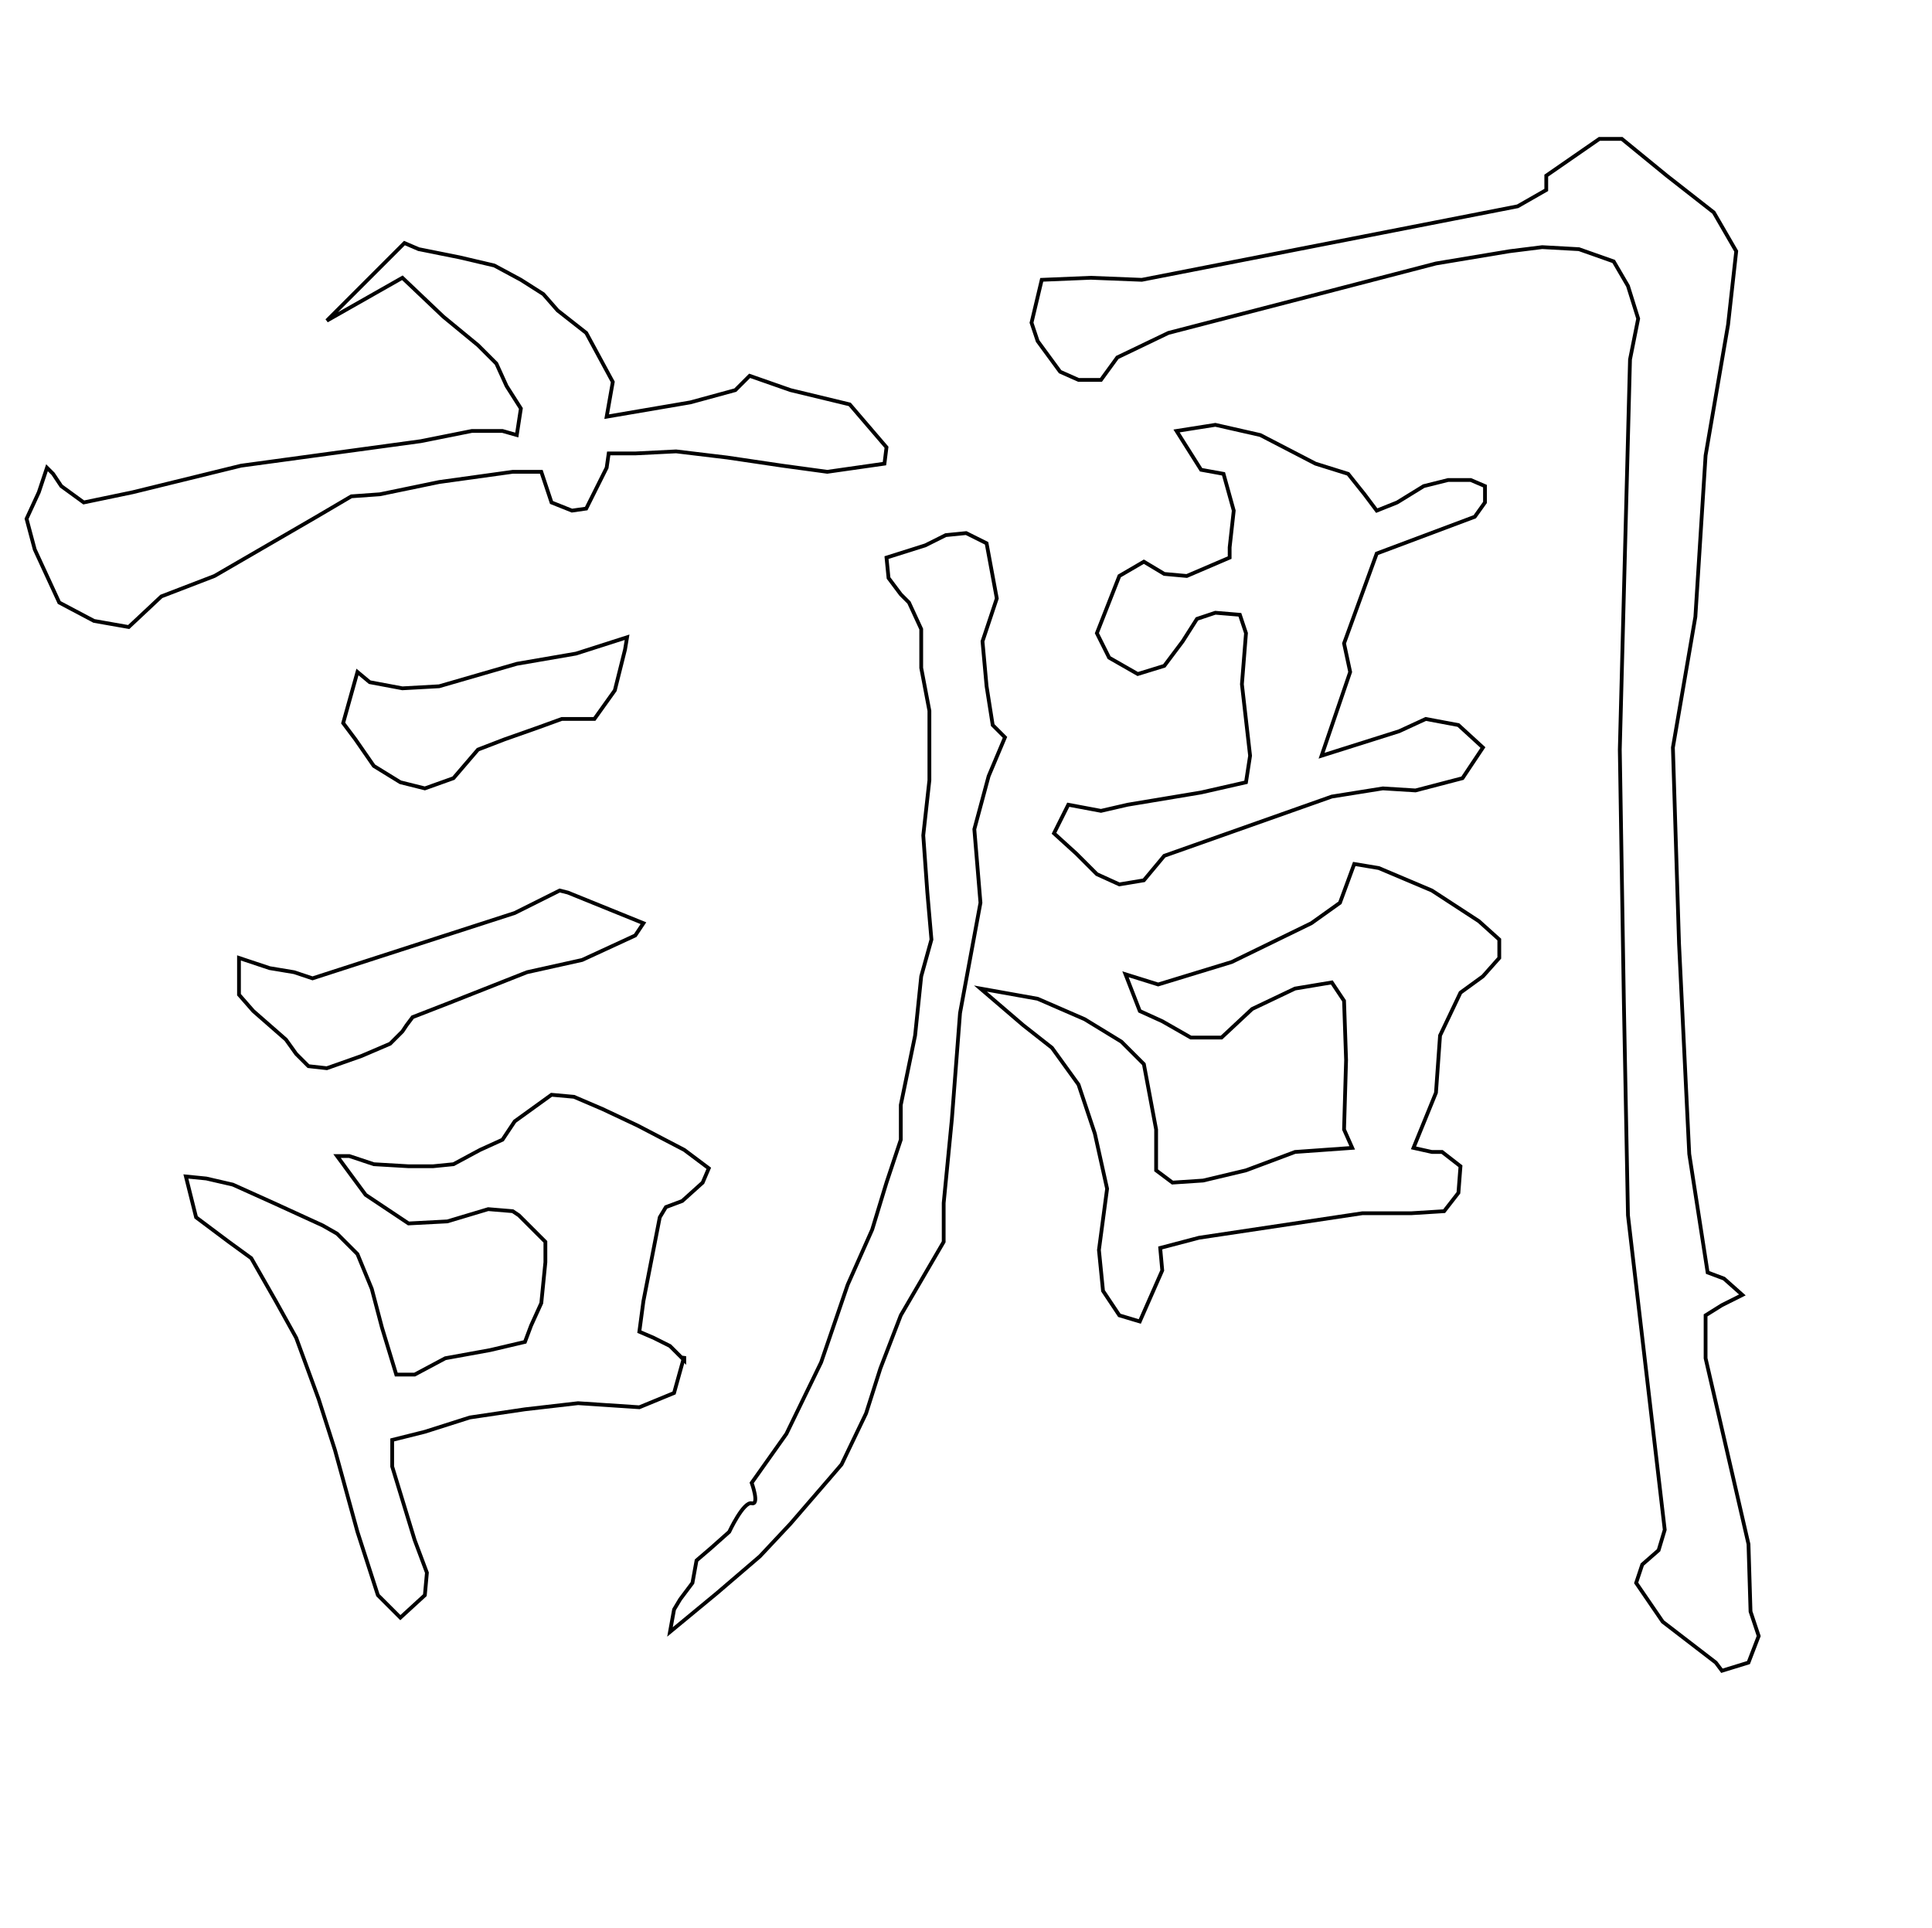 <?xml version="1.0" encoding="UTF-8" standalone="no"?>
<!-- Created with Inkscape (http://www.inkscape.org/) -->

<svg
   xmlns:dc="http://purl.org/dc/elements/1.1/"
   xmlns:cc="http://creativecommons.org/ns#"
   xmlns:rdf="http://www.w3.org/1999/02/22-rdf-syntax-ns#"
   xmlns:svg="http://www.w3.org/2000/svg"
   xmlns="http://www.w3.org/2000/svg"
   xmlns:sodipodi="http://sodipodi.sourceforge.net/DTD/sodipodi-0.dtd"
   xmlns:inkscape="http://www.inkscape.org/namespaces/inkscape"
   version="1.1"
   id="svg4037"
   width="513"
   height="512"
   viewBox="0 0 513 512"
   sodipodi:docname="調.svg"
   inkscape:version="0.92.4 (5da689c313, 2019-01-14)">
  <defs
     id="defs4041" />
  <sodipodi:namedview
     pagecolor="#ffffff"
     bordercolor="#666666"
     borderopacity="1"
     objecttolerance="10"
     gridtolerance="10"
     guidetolerance="10"
     inkscape:pageopacity="0"
     inkscape:pageshadow="2"
     inkscape:window-width="1920"
     inkscape:window-height="1017"
     id="namedview4039"
     showgrid="false"
     inkscape:zoom="1.84375"
     inkscape:cx="235.84772"
     inkscape:cy="247.38723"
     inkscape:window-x="-8"
     inkscape:window-y="-8"
     inkscape:window-maximized="1"
     inkscape:current-layer="svg4037" />
  <path
     style="fill:none;stroke:#000000;stroke-width:1px;stroke-linecap:butt;stroke-linejoin:miter;stroke-opacity:1"
     d="M 97.627,74.305 86.78,85.153 106.847,73.763 117.695,84.068 126.915,91.661 131.797,96.542 134.508,102.508 138.305,108.475 137.22,115.525 133.424,114.441 H 125.288 L 111.729,117.153 64,123.661 35.254,130.712 22.237,133.424 16.271,129.085 14.102,125.831 12.475,124.203 10.305,130.712 7.051,137.763 9.22,145.898 15.729,160 24.949,164.881 34.169,166.508 42.847,158.373 56.949,152.949 84.068,137.22 93.288,131.797 100.881,131.254 116.61,128 136.136,125.288 H 143.729 L 146.441,133.424 151.864,135.593 155.661,135.051 158.915,128.542 161.085,124.203 161.627,120.407 H 168.678 L 179.525,119.864 193.085,121.492 207.729,123.661 219.661,125.288 234.847,123.119 235.39,118.78 225.627,107.39 209.898,103.593 199.051,99.797 195.254,103.593 183.322,106.847 161.085,110.644 162.712,101.424 155.661,88.407 148.068,82.441 144.271,78.102 138.305,74.305 131.254,70.508 122.034,68.339 111.186,66.169 107.39,64.542 Z"
     id="path4047"
     inkscape:connector-curvature="0" />
  <path
     style="fill:none;stroke:#000000;stroke-width:1px;stroke-linecap:butt;stroke-linejoin:miter;stroke-opacity:1"
     d="M 94.915,178.441 91.119,192 94.373,196.339 99.254,203.39 106.305,207.729 112.814,209.356 120.407,206.644 126.915,199.051 133.966,196.339 143.186,193.085 149.153,190.915 H 157.831 L 163.254,183.322 165.966,172.475 166.508,169.22 152.949,173.559 137.22,176.271 116.61,182.237 106.847,182.78 98.169,181.153 Z"
     id="path4049"
     inkscape:connector-curvature="0" />
  <path
     style="fill:none;stroke:#000000;stroke-width:1px;stroke-linecap:butt;stroke-linejoin:miter;stroke-opacity:1"
     d="M 63.458,254.373 V 264.136 L 67.254,268.475 75.932,276.068 78.644,279.864 81.898,283.119 86.78,283.661 96,280.407 103.593,277.153 106.847,273.898 107.932,272.271 109.559,270.102 119.322,266.305 139.932,258.169 154.576,254.915 168.678,248.407 170.847,245.153 150.78,237.017 148.61,236.475 136.678,242.441 82.983,259.797 78.102,258.169 71.593,257.085 Z"
     id="path4051"
     inkscape:connector-curvature="0" />
  <path
     style="fill:none;stroke:#000000;stroke-width:1px;stroke-linecap:butt;stroke-linejoin:miter;stroke-opacity:1"
     d="M 49.356,312.407 52.068,323.254 60.746,329.763 66.712,334.102 73.22,345.492 78.644,355.254 84.61,371.525 88.949,385.085 94.915,406.78 100.339,423.593 106.305,429.559 112.814,423.593 113.356,417.627 110.102,408.949 104.136,389.424 V 382.373 L 112.814,380.203 124.746,376.407 139.39,374.237 153.492,372.61 169.763,373.695 178.983,369.898 181.695,360.136 V 361.22 L 177.898,357.424 173.559,355.254 169.763,353.627 170.847,345.492 175.186,323.254 176.814,320.542 181.153,318.915 186.576,314.034 188.203,310.237 181.695,305.356 169.22,298.847 160,294.508 152.407,291.254 146.441,290.712 136.678,297.763 133.424,302.644 127.458,305.356 120.407,309.153 114.983,309.695 H 108.475 L 99.254,309.153 92.746,306.983 H 89.492 L 97.085,317.288 108.475,324.881 118.78,324.339 129.627,321.085 136.136,321.627 137.763,322.712 144.814,329.763 V 335.186 L 143.729,346.034 141.017,352 139.39,356.339 130.169,358.508 118.237,360.678 110.102,365.017 H 105.22 L 101.424,352.542 98.712,342.237 94.915,333.017 89.492,327.593 85.695,325.424 72.678,319.458 61.831,314.576 54.78,312.949 Z"
     id="path4053"
     inkscape:connector-curvature="0" />
  <path
     style="fill:none;stroke:#000000;stroke-width:1px;stroke-linecap:butt;stroke-linejoin:miter;stroke-opacity:1"
     d="M 235.39,148.068 235.932,153.492 239.186,157.831 241.356,160 244.61,167.051 V 177.356 L 246.78,188.746 V 207.186 L 245.153,221.831 246.237,237.017 247.322,249.492 244.61,259.254 242.983,274.983 239.186,293.424 V 302.644 L 235.39,314.034 231.593,326.508 225.085,341.153 218.034,361.763 208.814,380.746 199.593,393.763 C 199.593,393.763 201.763,399.729 199.593,399.186 197.424,398.644 193.627,406.78 193.627,406.78 L 188.746,411.119 184.949,414.373 183.864,420.339 180.61,424.678 178.983,427.39 177.898,433.356 190.373,423.051 201.763,413.288 209.898,404.61 220.203,392.678 223.458,388.881 229.966,375.322 233.763,363.39 239.186,349.288 250.576,329.763 V 319.458 L 252.746,297.22 254.915,269.017 260.339,239.729 258.712,220.203 262.508,206.102 266.847,195.797 263.593,192.542 261.966,182.237 260.881,170.305 264.678,158.915 261.966,144.271 256.542,141.559 251.119,142.102 245.695,144.814 Z"
     id="path4055"
     inkscape:connector-curvature="0" />
  <path
     style="fill:none;stroke:#000000;stroke-width:1px;stroke-linecap:butt;stroke-linejoin:miter;stroke-opacity:1"
     d="M 276.61,74.305 273.898,85.695 275.525,90.576 281.492,98.712 286.373,100.881 H 292.339 L 296.678,94.915 310.237,88.407 354.169,77.017 381.288,69.966 400.814,66.712 409.492,65.627 419.254,66.169 428.475,69.424 432.271,75.932 434.983,84.61 432.814,95.458 430.102,199.051 431.186,266.305 432.271,322.712 442.034,406.237 440.407,411.661 436.068,415.458 V 415.458 L 434.441,420.339 441.492,430.644 455.593,441.492 457.22,443.661 464.271,441.492 466.983,434.441 464.814,427.932 464.271,410.034 452.881,360.678 V 349.288 L 457.22,346.576 462.644,343.864 457.763,339.525 453.424,337.898 448.542,306.441 445.831,250.576 444.203,198.508 450.169,163.797 452.881,120.949 458.847,86.237 461.017,66.712 455.051,56.407 442.576,46.644 430.644,36.881 H 424.678 L 410.576,46.644 V 50.441 L 402.983,54.78 303.186,74.305 289.627,73.763 Z"
     id="path4057"
     inkscape:connector-curvature="0" />
  <path
     style="fill:none;stroke:#000000;stroke-width:1px;stroke-linecap:butt;stroke-linejoin:miter;stroke-opacity:1"
     d="M 312.407,114.441 318.915,124.746 324.881,125.831 327.593,135.593 326.508,145.356 V 148.068 L 315.119,152.949 309.153,152.407 303.729,149.153 297.22,152.949 291.254,168.136 294.508,174.644 302.102,178.983 309.153,176.814 314.034,170.305 317.831,164.339 322.712,162.712 329.22,163.254 330.847,168.136 329.763,181.695 331.932,200.678 330.847,207.729 318.915,210.441 299.39,213.695 292.339,215.322 283.661,213.695 279.864,221.288 285.831,226.712 291.254,232.136 297.22,234.847 303.729,233.763 309.153,227.254 353.627,211.525 367.186,209.356 375.864,209.898 388.339,206.644 393.763,198.508 387.254,192.542 378.576,190.915 371.525,194.169 350.915,200.678 358.508,178.441 356.881,170.847 365.559,146.983 391.593,137.22 394.305,133.424 V 129.085 L 390.508,127.458 H 384.542 L 378.034,129.085 370.983,133.424 365.559,135.593 362.305,131.254 357.966,125.831 349.288,123.119 334.644,115.525 322.712,112.814 Z"
     id="path4059"
     inkscape:connector-curvature="0" />
  <path
     style="fill:none;stroke:#000000;stroke-width:1px;stroke-linecap:butt;stroke-linejoin:miter;stroke-opacity:1"
     d="M 260.339,262.508 271.729,272.271 279.322,278.237 286.373,288 290.712,301.017 293.966,315.661 291.797,331.932 292.881,342.78 297.22,349.288 302.644,350.915 308.61,337.356 308.068,331.39 318.373,328.678 361.763,322.169 H 368.271 374.78 L 383.458,321.627 387.254,316.746 387.797,309.695 382.915,305.898 H 380.203 L 375.322,304.814 381.288,290.169 382.373,274.983 387.797,263.593 393.763,259.254 398.102,254.373 V 249.492 L 392.678,244.61 380.203,236.475 366.102,230.508 359.593,229.424 355.797,239.729 348.203,245.153 327.051,255.458 307.525,261.424 298.847,258.712 302.644,268.475 308.61,271.186 316.203,275.525 H 324.339 L 332.475,267.932 343.864,262.508 353.627,260.881 356.881,265.763 357.424,281.492 356.881,299.932 359.051,304.814 343.864,305.898 330.847,310.78 319.458,313.492 311.322,314.034 306.983,310.78 V 299.932 L 303.729,282.576 297.763,276.61 288,270.644 275.525,265.22 Z"
     id="path4061"
     inkscape:connector-curvature="0" />
</svg>
